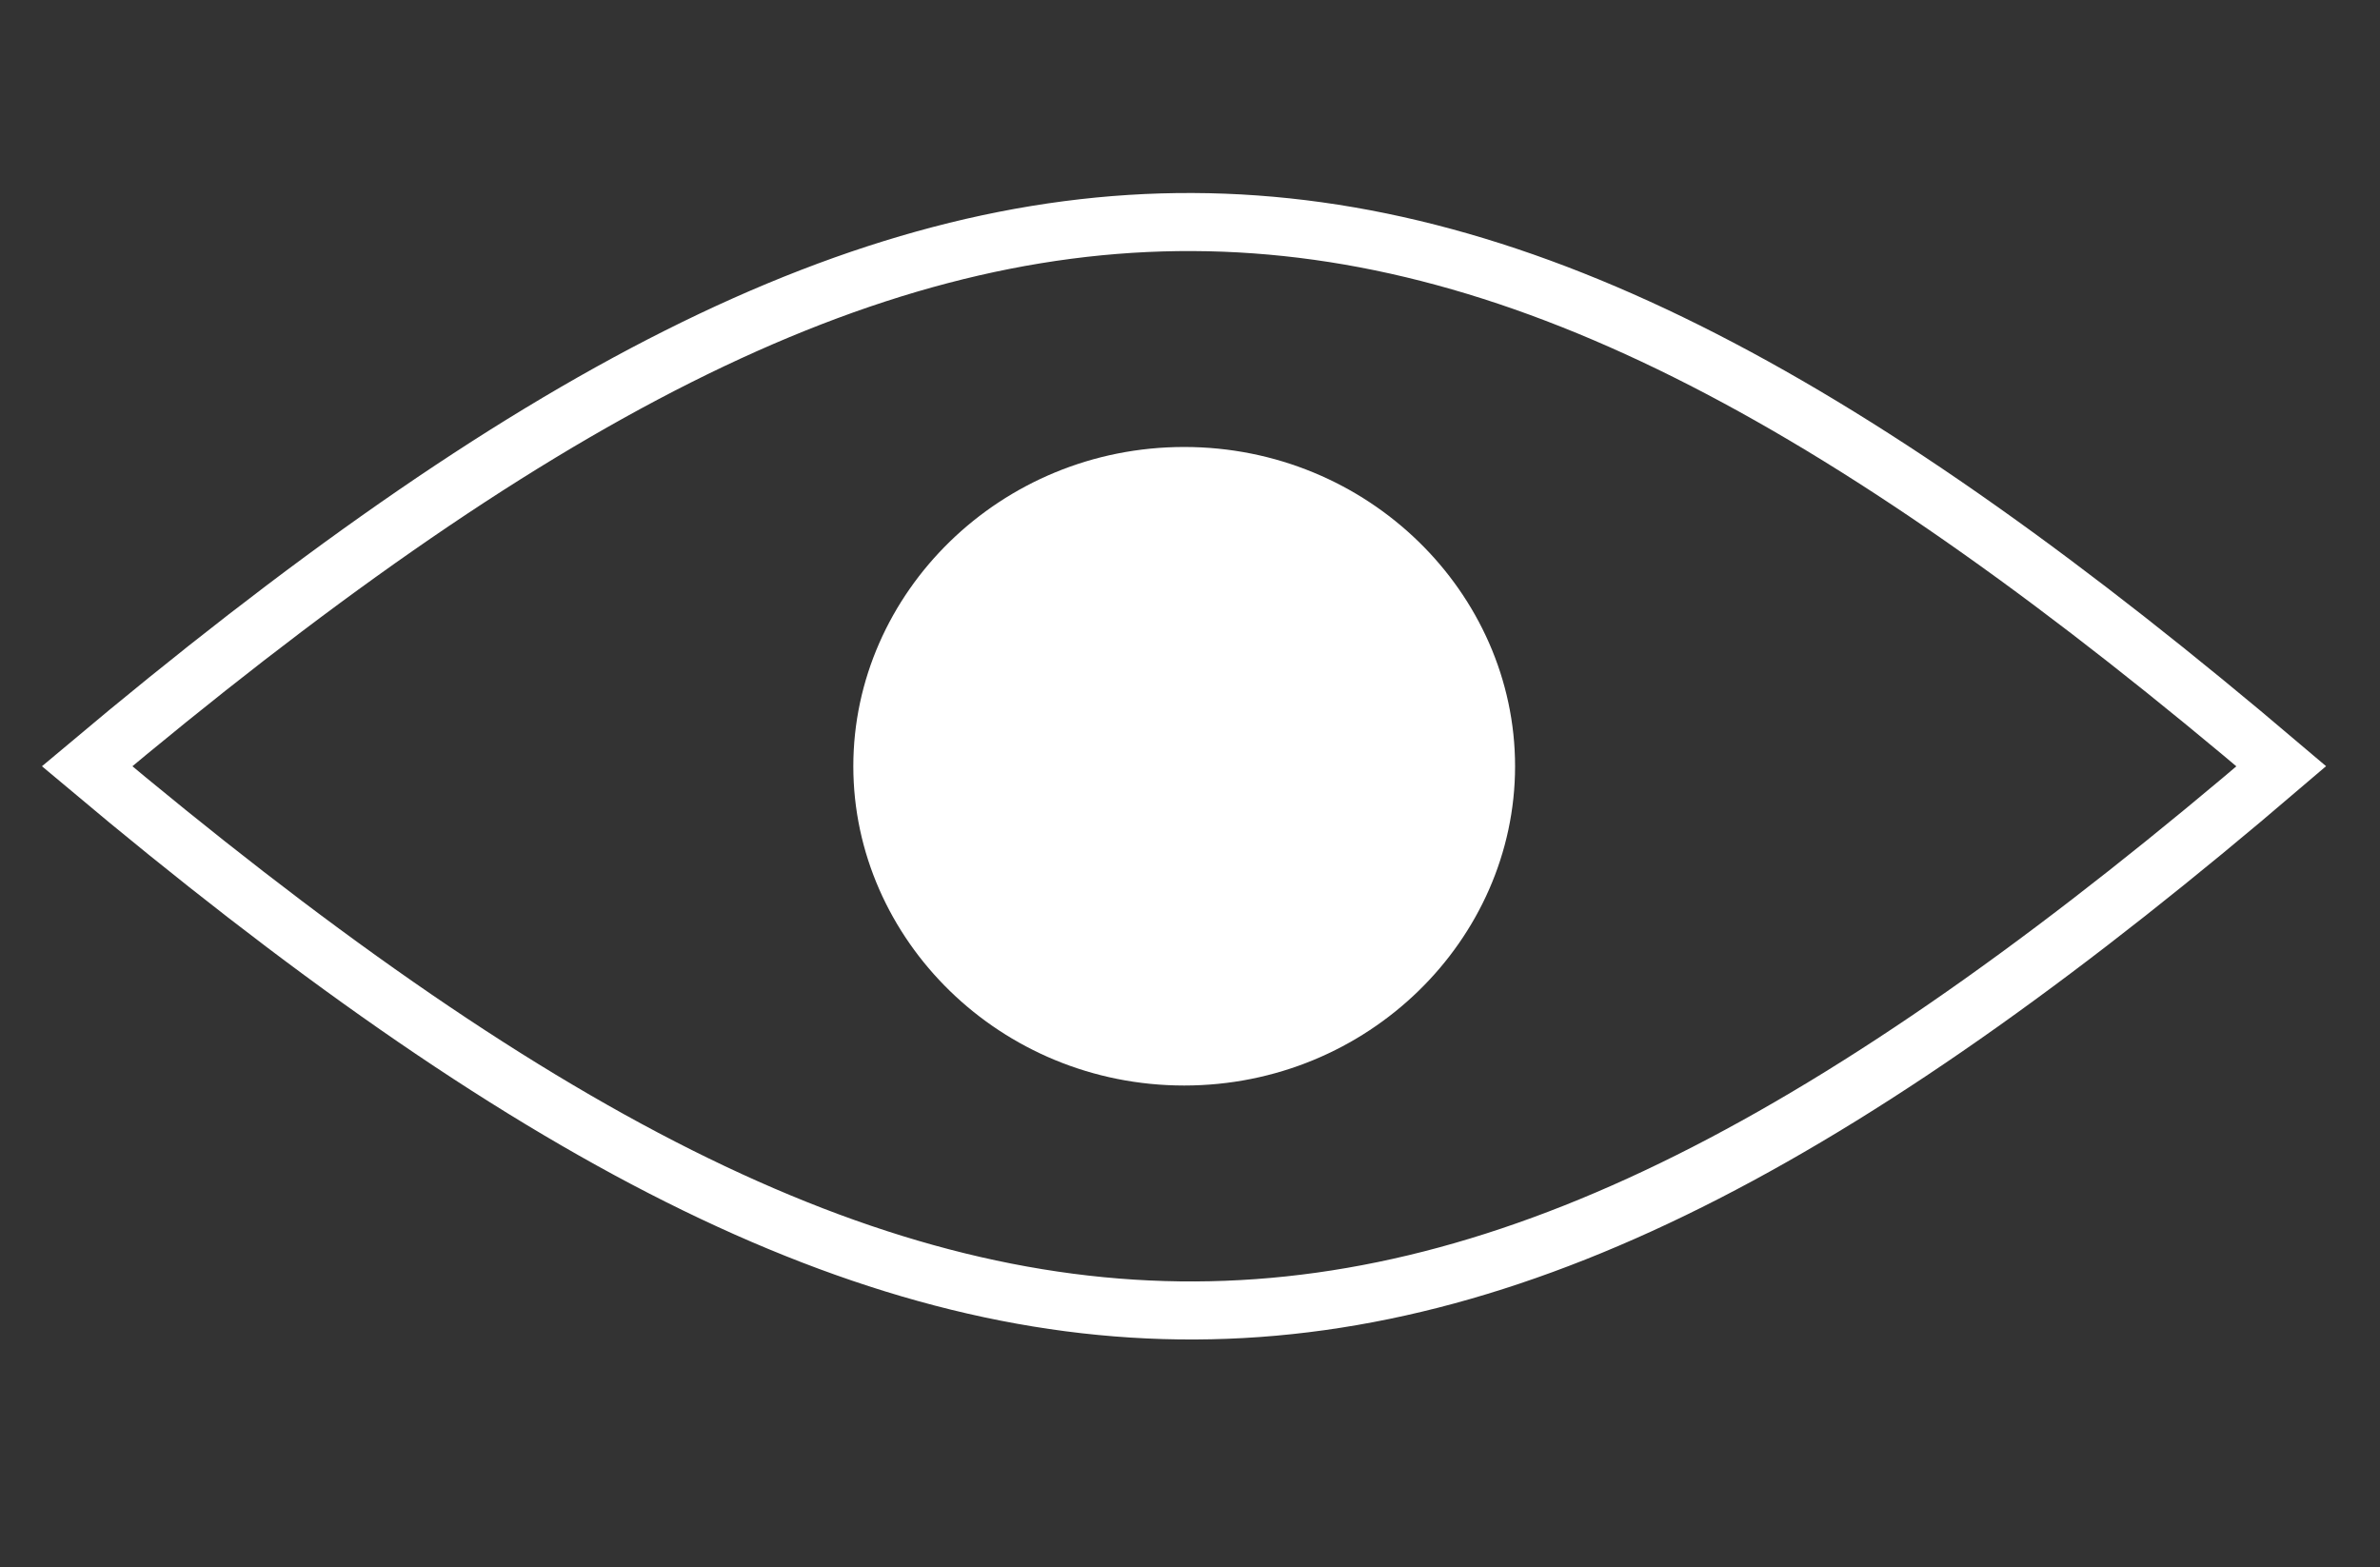 <?xml version="1.0" encoding="utf-8"?>
<!-- Generator: Adobe Illustrator 24.1.2, SVG Export Plug-In . SVG Version: 6.00 Build 0)  -->
<svg version="1.1" id="Слой_1" xmlns="http://www.w3.org/2000/svg" xmlns:xlink="http://www.w3.org/1999/xlink" x="0px" y="0px"
	 viewBox="0 0 41 27" style="enable-background:new 0 0 41 27;" xml:space="preserve">
<rect x="0" y="0" width="41" height="27" fill="#333333" stroke="none"/>
<style type="text/css">
	.st0{fill:#FFFFFF;stroke:#FFFFFF;}
	.st1{display:none;fill:none;stroke:#FFFFFF;}
	.st2{fill:none;stroke:#FFFFFF;}
</style>
<path class="st0" d="M25.6,13.2c0,2.7-2.3,5-5.2,5s-5.2-2.3-5.2-5c0-2.7,2.3-5,5.2-5S25.6,10.5,25.6,13.2z"/>
<line class="st1" x1="34.1" y1="1" x2="7.4" y2="26.4"/>
<path class="st2" d="M39.3,13.2c-14.5,12.4-22.8,12.6-37.8,0C16.5,0.6,24.7,0.8,39.3,13.2z"/>
</svg>
